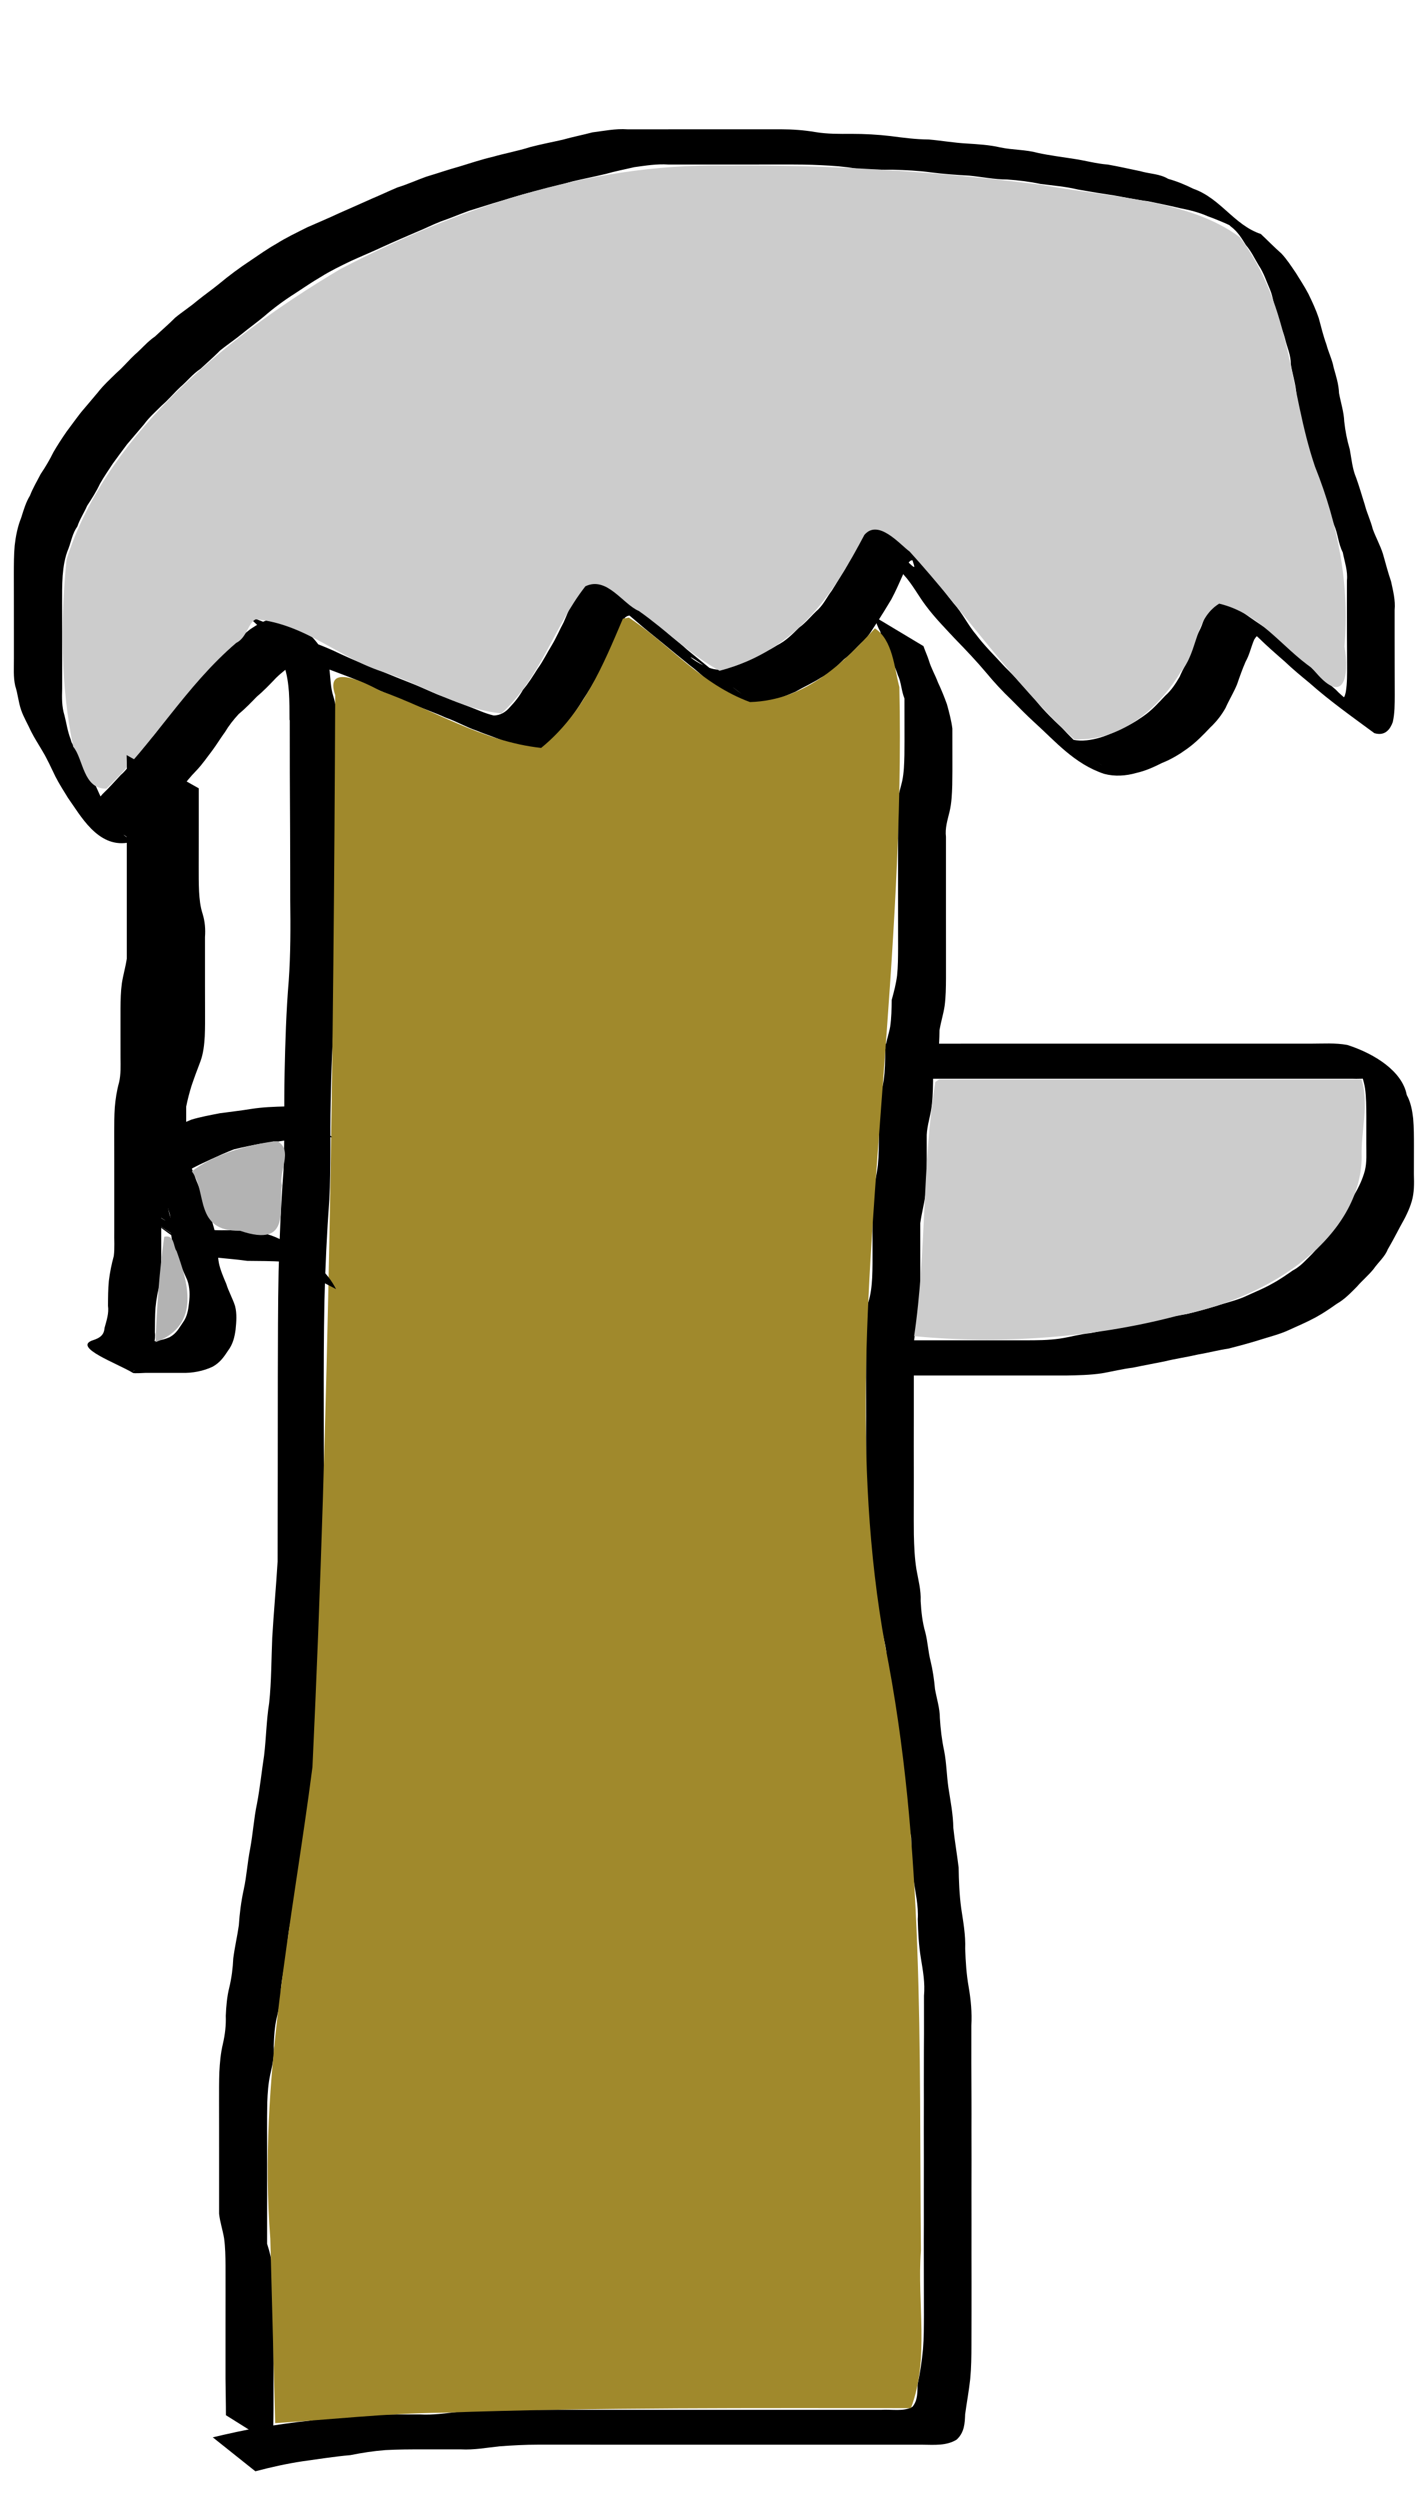 <?xml version="1.0" encoding="UTF-8" standalone="no"?>
<!-- Created with Inkscape (http://www.inkscape.org/) -->

<svg
   xmlns:dc="http://purl.org/dc/elements/1.1/"
   xmlns:cc="http://creativecommons.org/ns#"
   xmlns:rdf="http://www.w3.org/1999/02/22-rdf-syntax-ns#"
   xmlns:svg="http://www.w3.org/2000/svg"
   xmlns="http://www.w3.org/2000/svg"
   xmlns:sodipodi="http://sodipodi.sourceforge.net/DTD/sodipodi-0.dtd"
   xmlns:inkscape="http://www.inkscape.org/namespaces/inkscape"
   width="20"
   height="35"
   id="svg2"
   version="1.1"
   inkscape:version="0.48.4 r9939"
   sodipodi:docname="wrench.svg"
   inkscape:export-filename="C:\Users\narfman0\Desktop\wrench.png"
   inkscape:export-xdpi="90"
   inkscape:export-ydpi="90">
  <defs
     id="defs4" />
  <sodipodi:namedview
     id="base"
     pagecolor="#ffffff"
     bordercolor="#666666"
     borderopacity="1.0"
     inkscape:pageopacity="0.0"
     inkscape:pageshadow="2"
     inkscape:zoom="5.6990943"
     inkscape:cx="33.783654"
     inkscape:cy="34.782507"
     inkscape:document-units="px"
     inkscape:current-layer="layer1"
     showgrid="false"
     inkscape:window-width="1109"
     inkscape:window-height="880"
     inkscape:window-x="386"
     inkscape:window-y="20"
     inkscape:window-maximized="0" />
  <g
     inkscape:label="Layer 1"
     inkscape:groupmode="layer"
     id="layer1"
     transform="translate(0,-1017.362)">
    <path
       style="fill:#000000;fill-opacity:1;stroke:none"
       id="path2985"
       d="m 4.731,1027.404 c -0.005,0.186 -0.005,0.372 -0.005,0.557 5.6e-4,0.213 -0.001,0.426 -6.65e-4,0.638 -0.002,0.268 -0.002,0.536 -0.004,0.804 -8.1e-5,0.325 -0.002,0.65 -0.001,0.975 0.005,0.375 -9.4e-4,0.75 -0.03,1.125 -0.037,0.429 -0.051,0.858 -0.059,1.288 -0.011,0.455 0.004,0.91 -0.019,1.365 -0.034,0.469 -0.057,0.939 -0.068,1.409 -0.01,0.487 -0.011,0.975 -0.01,1.462 4.1e-4,0.459 0.001,0.918 0.002,1.378 2.34e-4,0.409 0.003,0.819 0.002,1.228 -0.023,0.357 -0.056,0.713 -0.072,1.07 -0.009,0.306 -0.008,0.612 -0.041,0.917 -0.038,0.246 -0.032,0.494 -0.067,0.74 -0.034,0.226 -0.058,0.453 -0.102,0.678 -0.038,0.209 -0.054,0.419 -0.093,0.628 -0.034,0.192 -0.048,0.384 -0.089,0.575 -0.037,0.165 -0.052,0.332 -0.06,0.499 -0.034,0.154 -0.064,0.309 -0.08,0.464 0.003,0.139 -0.027,0.273 -0.059,0.409 -0.03,0.13 -0.037,0.261 -0.042,0.392 0.012,0.135 -0.018,0.266 -0.048,0.399 -0.029,0.13 -0.037,0.261 -0.042,0.392 -0.003,0.132 -0.003,0.263 -0.003,0.395 2.55e-4,0.132 4.06e-4,0.264 4.91e-4,0.396 6.7e-5,0.132 6.8e-5,0.264 7e-5,0.396 1e-6,0.132 -2e-6,0.264 -3e-6,0.396 -10e-7,0.132 -10e-7,0.264 -10e-7,0.396 0.037,0.112 0.063,0.225 0.077,0.339 0.012,0.128 0.013,0.257 0.013,0.386 2.51e-4,0.132 -1.48e-4,0.264 -3.38e-4,0.396 -1.77e-4,0.132 -2.11e-4,0.264 -2.34e-4,0.396 -1.5e-5,0.132 -1.1e-5,0.264 -1e-5,0.396 2e-6,0.132 3e-6,0.264 4e-6,0.396 -4.78e-4,0.169 -0.006,0.337 -0.006,0.505 0,0 -0.66,-0.414 -0.66,-0.414 l 0,0 c -1.3e-4,-0.171 -0.005,-0.342 -0.006,-0.512 0,-0.132 -2e-6,-0.264 -3e-6,-0.396 -1e-6,-0.132 -5e-6,-0.264 2.1e-5,-0.396 3.5e-5,-0.132 9.3e-5,-0.264 2.98e-4,-0.396 2.02e-4,-0.132 6.65e-4,-0.264 -1.46e-4,-0.396 -0.001,-0.127 -0.003,-0.255 -0.02,-0.381 -0.019,-0.115 -0.058,-0.228 -0.07,-0.344 0,-0.132 1e-6,-0.264 1e-6,-0.396 2e-6,-0.132 4e-6,-0.264 2e-6,-0.396 -6e-6,-0.132 -1.1e-5,-0.264 -1e-4,-0.396 -1.05e-4,-0.132 -3.04e-4,-0.264 -4.97e-4,-0.396 -5.6e-5,-0.132 -4.95e-4,-0.264 0.004,-0.396 0.007,-0.134 0.018,-0.267 0.05,-0.399 0.03,-0.13 0.045,-0.26 0.04,-0.392 0.006,-0.133 0.017,-0.267 0.05,-0.399 0.032,-0.134 0.049,-0.268 0.055,-0.405 0.02,-0.155 0.056,-0.308 0.078,-0.462 0.011,-0.168 0.032,-0.336 0.069,-0.503 0.041,-0.19 0.052,-0.382 0.09,-0.573 0.039,-0.209 0.051,-0.419 0.095,-0.627 0.043,-0.225 0.065,-0.45 0.1,-0.675 0.029,-0.245 0.032,-0.492 0.071,-0.736 0.032,-0.304 0.03,-0.608 0.043,-0.913 0.02,-0.355 0.054,-0.71 0.075,-1.065 -6.1e-4,-0.409 0.002,-0.817 0.002,-1.226 6.7e-4,-0.459 6.2e-4,-0.917 0.001,-1.376 0.002,-0.488 0.001,-0.975 0.011,-1.463 0.013,-0.47 0.033,-0.94 0.069,-1.41 0.018,-0.455 0.005,-0.91 0.015,-1.365 0.009,-0.431 0.022,-0.862 0.058,-1.292 0.026,-0.375 0.026,-0.75 0.021,-1.126 1.65e-4,-0.325 -0.001,-0.651 -0.002,-0.976 -0.001,-0.27 -0.002,-0.539 -0.004,-0.808 5.05e-4,-0.213 -0.001,-0.426 -6.65e-4,-0.639 3.25e-4,-0.188 6.2e-4,-0.376 -0.005,-0.563 0,0 0.674,0.423 0.674,0.423 z"
       inkscape:connector-curvature="0" />
    <path
       style="fill:#000000;fill-opacity:1;stroke:none"
       id="path2987"
       d="m 2.979,1051.485 c 0.223,-0.053 0.448,-0.103 0.677,-0.142 0.225,-0.032 0.447,-0.068 0.674,-0.091 0.163,-0.029 0.325,-0.059 0.491,-0.074 0.175,-0.013 0.35,-0.013 0.525,-0.014 0.179,-3e-4 0.359,10e-5 0.538,3e-4 0.18,0.01 0.357,-0.016 0.534,-0.037 0.18,-0.02 0.361,-0.025 0.543,-0.028 0.18,0 0.359,0 0.539,0 0.179,10e-5 0.359,3e-4 0.538,3e-4 0.179,0 0.359,0 0.538,0 0.179,0 0.359,0 0.538,0 0.179,0 0.359,0 0.538,0 0.179,0 0.359,0 0.538,0 0.179,0 0.359,0 0.538,0 0.179,0 0.359,0 0.538,0 0.179,0 0.359,0 0.538,0 0.179,0 0.359,0 0.538,0 0.144,-0.01 0.317,0.029 0.438,-0.043 0.076,-0.092 0.068,-0.208 0.072,-0.312 0.035,-0.164 0.06,-0.329 0.075,-0.495 0.013,-0.159 0.012,-0.318 0.013,-0.476 4.5e-4,-0.155 -7.5e-4,-0.31 -0.001,-0.465 -5e-4,-0.135 -6e-4,-0.269 -6.5e-4,-0.404 1.61e-4,-0.134 -5.5e-4,-0.268 6.5e-4,-0.403 6e-4,-0.149 2.2e-5,-0.298 -2.78e-4,-0.446 -2.61e-4,-0.148 7.5e-4,-0.295 4.7e-4,-0.443 -3.53e-4,-0.14 -6e-4,-0.281 -7.5e-4,-0.421 -6.3e-5,-0.145 9.5e-4,-0.291 7.5e-4,-0.436 -9.6e-5,-0.143 -0.001,-0.286 -5.3e-5,-0.429 -5e-4,-0.165 0.001,-0.33 0.002,-0.495 -2.28e-4,-0.176 -9.5e-4,-0.352 -2.83e-4,-0.528 0.017,-0.179 -0.015,-0.354 -0.044,-0.531 -0.03,-0.18 -0.038,-0.361 -0.043,-0.541 0.012,-0.189 -0.034,-0.376 -0.06,-0.564 -0.022,-0.191 -0.028,-0.383 -0.032,-0.575 -0.031,-0.183 -0.062,-0.366 -0.076,-0.55 -7e-5,-0.189 -0.043,-0.375 -0.072,-0.562 -0.018,-0.171 -0.028,-0.341 -0.061,-0.511 -0.034,-0.155 -0.05,-0.312 -0.058,-0.47 -0.008,-0.135 -0.053,-0.267 -0.074,-0.401 -0.001,-0.134 -0.035,-0.263 -0.066,-0.394 -0.024,-0.133 -0.036,-0.264 -0.073,-0.395 -0.039,-0.147 -0.049,-0.297 -0.057,-0.447 0.007,-0.148 -0.041,-0.291 -0.061,-0.438 -0.021,-0.164 -0.028,-0.328 -0.032,-0.493 -0.002,-0.136 -0.002,-0.273 -0.002,-0.409 2.15e-4,-0.132 3.24e-4,-0.263 3.85e-4,-0.395 9.5e-4,-0.148 0.001,-0.295 7.5e-4,-0.443 -3.49e-4,-0.138 -5e-4,-0.276 -6e-4,-0.414 -7.4e-5,-0.132 -7.1e-5,-0.264 -7.2e-5,-0.396 10e-7,-0.132 4e-6,-0.264 5e-6,-0.395 -0.004,-0.129 -0.006,-0.256 0.03,-0.382 0.037,-0.115 0.048,-0.232 0.055,-0.349 0.006,-0.13 0.005,-0.26 0.005,-0.39 -1.83e-4,-0.132 -4.12e-4,-0.264 -5e-4,-0.396 -1.02e-4,-0.132 -1.1e-4,-0.264 -1.18e-4,-0.396 0.031,-0.132 0.061,-0.264 0.076,-0.398 0.013,-0.131 0.013,-0.262 0.014,-0.393 2.99e-4,-0.132 -1.07e-4,-0.264 -2.98e-4,-0.396 0.002,-0.134 0.048,-0.265 0.068,-0.399 0.018,-0.131 0.02,-0.262 0.021,-0.393 -4.72e-4,-0.119 0.048,-0.234 0.069,-0.351 0.018,-0.124 0.02,-0.249 0.021,-0.374 0.032,-0.114 0.061,-0.228 0.076,-0.344 0.013,-0.127 0.013,-0.254 0.014,-0.381 3.14e-4,-0.132 -9.2e-5,-0.264 -2.83e-4,-0.396 -1.81e-4,-0.132 -2.17e-4,-0.264 -2.41e-4,-0.396 -1.7e-5,-0.132 -1.2e-5,-0.264 -1.1e-5,-0.396 2e-6,-0.132 3e-6,-0.264 3e-6,-0.396 10e-7,-0.132 10e-7,-0.264 10e-7,-0.396 -0.017,-0.123 0.031,-0.241 0.058,-0.361 0.025,-0.121 0.028,-0.244 0.031,-0.366 0.002,-0.131 0.001,-0.263 0.001,-0.394 -2.52e-4,-0.132 -3.57e-4,-0.264 -4.18e-4,-0.396 -0.044,-0.107 -0.043,-0.223 -0.093,-0.328 -0.031,-0.104 -0.087,-0.2 -0.128,-0.302 -0.045,-0.103 -0.095,-0.201 -0.118,-0.309 -0.039,-0.066 -0.062,-0.135 -0.08,-0.205 0,0 0.685,0.411 0.685,0.411 l 0,0 c 0.024,0.069 0.056,0.137 0.078,0.207 0.031,0.104 0.088,0.201 0.126,0.303 0.047,0.1 0.088,0.201 0.125,0.304 0.031,0.112 0.061,0.226 0.076,0.34 7.4e-5,0.132 2.1e-4,0.264 4.5e-4,0.396 1.73e-4,0.132 7.5e-4,0.263 -0.002,0.395 -0.004,0.125 -0.009,0.251 -0.038,0.374 -0.029,0.117 -0.065,0.232 -0.05,0.351 0,0.132 0,0.264 -10e-7,0.396 -10e-7,0.132 -2e-6,0.264 -3e-6,0.396 -1e-6,0.132 -5e-6,0.264 1.9e-5,0.396 3.2e-5,0.132 8.4e-5,0.264 2.83e-4,0.396 2e-4,0.132 6.5e-4,0.264 -3.2e-5,0.396 -0.001,0.129 -0.002,0.258 -0.019,0.386 -0.017,0.114 -0.052,0.225 -0.072,0.339 -0.002,0.127 -0.005,0.255 -0.027,0.381 -0.023,0.115 -0.068,0.228 -0.063,0.344 -0.003,0.133 -0.006,0.266 -0.028,0.398 -0.023,0.131 -0.066,0.26 -0.061,0.393 2.02e-4,0.132 6.5e-4,0.264 -1.07e-4,0.396 -0.001,0.133 -0.003,0.266 -0.019,0.398 -0.018,0.132 -0.053,0.262 -0.071,0.393 1.1e-5,0.132 2.5e-5,0.264 1.48e-4,0.396 1.38e-4,0.132 4.11e-4,0.264 4.77e-4,0.396 -1.72e-4,0.131 8.3e-5,0.262 -0.008,0.392 -0.009,0.12 -0.025,0.239 -0.062,0.357 -0.031,0.123 -0.02,0.247 -0.021,0.371 10e-7,0.132 4e-6,0.264 5e-6,0.395 -1e-6,0.132 2e-6,0.264 -6.9e-5,0.396 -9.6e-5,0.138 -2.72e-4,0.276 -6e-4,0.413 -3.08e-4,0.148 -1.82e-4,0.296 6e-4,0.444 -7.2e-5,0.132 -1.95e-4,0.263 -4.78e-4,0.395 -2.47e-4,0.136 -8e-4,0.272 0.001,0.407 0.004,0.162 0.01,0.325 0.036,0.486 0.026,0.147 0.066,0.293 0.059,0.443 0.009,0.148 0.023,0.295 0.066,0.44 0.033,0.131 0.039,0.265 0.072,0.396 0.032,0.132 0.051,0.263 0.063,0.397 0.024,0.135 0.068,0.268 0.068,0.405 0.01,0.155 0.028,0.31 0.061,0.463 0.033,0.17 0.034,0.341 0.059,0.512 0.029,0.188 0.066,0.375 0.069,0.564 0.019,0.185 0.052,0.368 0.074,0.553 0.003,0.19 0.01,0.38 0.036,0.57 0.028,0.189 0.063,0.377 0.056,0.568 0.006,0.179 0.017,0.359 0.049,0.537 0.031,0.179 0.047,0.357 0.037,0.537 6.5e-4,0.176 -5.1e-5,0.352 -2.83e-4,0.527 2.3e-4,0.166 0.002,0.331 0.002,0.497 0.001,0.143 5.4e-5,0.286 -5.2e-5,0.428 -2.06e-4,0.146 8e-4,0.291 7.5e-4,0.437 -1.38e-4,0.14 -3.96e-4,0.28 -7.5e-4,0.42 -2.43e-4,0.148 7.5e-4,0.296 4.68e-4,0.444 -3e-4,0.149 -9.5e-4,0.297 -2.84e-4,0.446 0.001,0.134 4.92e-4,0.269 6.5e-4,0.403 -7e-6,0.134 -1.5e-5,0.269 -1.64e-4,0.403 -2.02e-4,0.155 -5.5e-4,0.309 -9.5e-4,0.464 -2.48e-4,0.16 -0.002,0.32 -0.017,0.48 -0.018,0.165 -0.049,0.329 -0.071,0.494 -0.005,0.123 -0.009,0.254 -0.119,0.355 -0.142,0.088 -0.309,0.073 -0.486,0.071 -0.179,0 -0.359,0 -0.538,0 -0.179,0 -0.359,0 -0.538,0 -0.179,0 -0.359,0 -0.538,0 -0.179,0 -0.359,0 -0.538,0 -0.179,0 -0.359,0 -0.538,0 -0.179,0 -0.359,0 -0.538,0 -0.179,0 -0.359,0 -0.538,0 -0.179,0 -0.359,0 -0.538,-10e-5 -0.179,0 -0.359,-10e-5 -0.538,-3e-4 -0.179,-10e-5 -0.359,0 -0.538,0 -0.178,0 -0.357,0.01 -0.534,0.023 -0.181,0.019 -0.36,0.053 -0.544,0.043 -0.179,-2e-4 -0.359,0 -0.538,0 -0.173,0 -0.345,3e-4 -0.518,0.01 -0.168,0.013 -0.331,0.038 -0.493,0.071 -0.226,0.019 -0.446,0.056 -0.67,0.086 -0.224,0.034 -0.444,0.083 -0.659,0.14 0,0 -0.602,-0.48 -0.602,-0.48 z"
       inkscape:connector-curvature="0" />
    <path
       style="fill:#000000;fill-opacity:1;stroke:none"
       id="path2989"
       d="m 3.454,1025.982 c 0.216,0.072 0.42,0.162 0.623,0.252 0.196,0.079 0.397,0.15 0.588,0.235 0.171,0.082 0.346,0.158 0.525,0.23 0.177,0.068 0.348,0.142 0.524,0.21 0.146,0.055 0.284,0.122 0.426,0.181 0.141,0.051 0.278,0.108 0.419,0.161 0.118,0.043 0.23,0.098 0.355,0.128 0.097,0 0.174,-0.055 0.222,-0.111 0.074,-0.077 0.14,-0.161 0.188,-0.248 0.08,-0.094 0.141,-0.195 0.205,-0.295 0.077,-0.105 0.13,-0.218 0.197,-0.326 0.064,-0.106 0.111,-0.218 0.169,-0.326 0.056,-0.127 0.107,-0.255 0.151,-0.385 0.045,-0.106 0.135,-0.189 0.295,-0.176 0.375,0.127 0.654,0.391 0.912,0.62 0.109,0.117 0.25,0.214 0.37,0.325 0.121,0.098 0.241,0.198 0.363,0.296 0.134,0.108 0.26,0.223 0.402,0.325 -1.127,-0.873 -0.655,-0.378 -0.362,-0.344 0.056,0.01 0.068,0 0.124,-0.01 0.138,-0.03 0.263,-0.086 0.386,-0.139 0.115,-0.065 0.238,-0.119 0.348,-0.189 0.127,-0.064 0.215,-0.156 0.305,-0.245 0.106,-0.077 0.177,-0.174 0.272,-0.258 0.08,-0.08 0.123,-0.176 0.189,-0.262 0.066,-0.103 0.126,-0.207 0.191,-0.31 0.053,-0.112 0.107,-0.223 0.153,-0.336 0.03,-0.095 0.07,-0.201 0.19,-0.254 0.289,-0.027 0.738,0.431 0.89,0.683 0.082,0.135 0.177,0.265 0.28,0.392 0.127,0.141 0.198,0.301 0.32,0.445 0.118,0.157 0.266,0.3 0.401,0.449 0.159,0.155 0.302,0.318 0.442,0.482 0.107,0.132 0.231,0.253 0.36,0.374 0.1,0.108 0.206,0.213 0.321,0.312 0.055,0.056 0.112,0.111 0.173,0.164 0.018,0.015 0.077,0.057 0.058,0.043 -0.577,-0.43 -0.778,-0.529 -0.5,-0.387 0.126,0.053 0.258,0.051 0.393,0.022 0.127,-0.027 0.238,-0.075 0.346,-0.129 0.125,-0.05 0.237,-0.116 0.339,-0.188 0.124,-0.084 0.215,-0.188 0.311,-0.289 0.091,-0.081 0.147,-0.17 0.203,-0.266 0.046,-0.111 0.115,-0.214 0.154,-0.326 0.039,-0.105 0.069,-0.215 0.122,-0.317 0.052,-0.1 0.074,-0.205 0.119,-0.307 0.059,-0.094 0.156,-0.148 0.293,-0.112 0.319,0.169 -0.34,-0.182 0.71,0.507 0.203,0.133 -0.765,-0.569 -0.577,-0.425 1.468,1.124 0.37,0.24 0.732,0.571 0.08,0.089 0.172,0.174 0.268,0.256 0.11,0.116 0.238,0.223 0.364,0.33 0.103,0.11 0.239,0.201 0.352,0.305 0.019,0.013 0.039,0.025 0.056,0.038 0.054,0.042 0.092,0.09 0.138,0.136 0.015,0.015 0.068,0.056 0.05,0.043 -0.193,-0.142 -0.383,-0.285 -0.574,-0.428 0.093,0.067 0.105,0.01 0.121,-0.062 0.02,-0.122 0.018,-0.245 0.018,-0.368 -4.53e-4,-0.133 -0.001,-0.266 -0.002,-0.399 -3.53e-4,-0.132 -3.88e-4,-0.264 -4.16e-4,-0.396 -1.5e-5,-0.132 -5e-6,-0.264 0,-0.396 0.014,-0.133 -0.033,-0.261 -0.058,-0.392 -0.064,-0.124 -0.067,-0.26 -0.122,-0.385 -0.044,-0.116 -0.106,-0.227 -0.14,-0.345 -0.033,-0.115 -0.086,-0.225 -0.108,-0.342 -0.047,-0.124 -0.08,-0.25 -0.127,-0.375 -0.054,-0.13 -0.046,-0.267 -0.083,-0.398 -0.043,-0.131 -0.061,-0.265 -0.072,-0.399 -0.012,-0.132 -0.056,-0.262 -0.076,-0.394 0.002,-0.122 -0.053,-0.236 -0.081,-0.355 -0.028,-0.109 -0.078,-0.212 -0.099,-0.323 -0.062,-0.118 -0.061,-0.247 -0.112,-0.366 -0.049,-0.111 -0.085,-0.228 -0.155,-0.333 -0.059,-0.096 -0.105,-0.199 -0.182,-0.288 -0.058,-0.092 -0.112,-0.186 -0.21,-0.259 -0.101,-0.089 -0.18,-0.19 -0.29,-0.272 1.077,0.787 0.59,0.415 0.305,0.269 -0.11,-0.053 -0.225,-0.1 -0.343,-0.143 -0.121,-0.054 -0.25,-0.085 -0.386,-0.112 -0.148,-0.036 -0.299,-0.066 -0.449,-0.097 -0.16,-0.019 -0.315,-0.054 -0.473,-0.081 -0.17,-0.025 -0.339,-0.053 -0.507,-0.083 -0.17,-0.041 -0.349,-0.055 -0.524,-0.078 -0.152,-0.032 -0.307,-0.051 -0.465,-0.062 -0.179,0 -0.353,-0.037 -0.53,-0.054 -0.182,-0.01 -0.361,-0.023 -0.541,-0.046 -0.176,-0.024 -0.355,-0.032 -0.534,-0.037 -0.173,0 -0.346,0 -0.518,-0.017 -0.156,-0.027 -0.316,-0.039 -0.476,-0.046 -0.177,-0.01 -0.354,-0.01 -0.531,-0.01 -0.18,0 -0.359,2e-4 -0.539,3e-4 -0.18,10e-5 -0.359,10e-5 -0.539,10e-5 -0.179,0 -0.359,0 -0.538,0 -0.163,-0.011 -0.319,0.015 -0.478,0.037 -0.133,0.031 -0.268,0.057 -0.398,0.094 -0.154,0.037 -0.31,0.068 -0.464,0.104 -0.171,0.05 -0.348,0.09 -0.521,0.136 -0.159,0.04 -0.315,0.086 -0.469,0.134 -0.156,0.045 -0.308,0.096 -0.463,0.143 -0.134,0.048 -0.263,0.104 -0.398,0.15 -0.118,0.046 -0.227,0.103 -0.345,0.15 -0.153,0.066 -0.307,0.132 -0.458,0.201 -0.149,0.07 -0.303,0.133 -0.454,0.202 -0.143,0.069 -0.288,0.139 -0.418,0.221 -0.127,0.073 -0.243,0.155 -0.364,0.233 -0.156,0.099 -0.302,0.207 -0.435,0.323 -0.099,0.082 -0.206,0.159 -0.305,0.24 -0.098,0.081 -0.207,0.153 -0.306,0.233 -0.088,0.089 -0.184,0.173 -0.277,0.259 -0.11,0.073 -0.183,0.169 -0.278,0.251 -0.091,0.084 -0.167,0.177 -0.261,0.259 -0.087,0.087 -0.183,0.171 -0.252,0.267 -0.08,0.094 -0.159,0.187 -0.239,0.281 -0.068,0.09 -0.134,0.18 -0.2,0.271 -0.061,0.093 -0.124,0.184 -0.178,0.28 -0.05,0.106 -0.114,0.208 -0.18,0.308 -0.043,0.098 -0.104,0.19 -0.137,0.29 -0.07,0.098 -0.085,0.207 -0.125,0.311 -0.052,0.123 -0.07,0.25 -0.081,0.378 -0.009,0.131 -0.008,0.263 -0.008,0.394 2.63e-4,0.132 6.05e-4,0.264 8.05e-4,0.396 1.51e-4,0.132 1.63e-4,0.264 1.74e-4,0.396 6e-6,0.132 1e-6,0.264 -10e-7,0.396 -0.004,0.127 -0.006,0.249 0.032,0.373 0.029,0.112 0.043,0.223 0.086,0.332 0.006,0.018 0.009,0.036 0.017,0.053 0.015,0.031 0.041,0.059 0.057,0.089 0.026,0.05 0.037,0.099 0.069,0.147 0.051,0.095 0.104,0.189 0.165,0.282 0.067,0.116 0.104,0.241 0.177,0.355 0.06,0.098 0.105,0.204 0.183,0.295 0.037,0.043 0.045,0.093 0.09,0.133 0.01,0.01 0.048,0.032 0.037,0.023 -0.566,-0.424 -0.809,-0.567 -0.572,-0.427 0.099,-0.024 0.173,-0.118 0.226,-0.181 0.091,-0.086 0.171,-0.178 0.255,-0.267 0.088,-0.075 0.137,-0.163 0.198,-0.249 0.065,-0.092 0.143,-0.182 0.226,-0.266 0.081,-0.085 0.139,-0.181 0.211,-0.27 0.064,-0.087 0.114,-0.179 0.181,-0.264 0.051,-0.092 0.122,-0.173 0.196,-0.255 0.094,-0.078 0.178,-0.162 0.258,-0.246 0.098,-0.083 0.185,-0.172 0.27,-0.262 0.083,-0.081 0.181,-0.152 0.272,-0.227 0.094,-0.062 0.196,-0.129 0.323,-0.147 0.472,0.045 0.726,0.412 0.787,0.713 0.015,0.127 0.015,0.251 0.054,0.374 0.037,0.117 0.046,0.238 0.053,0.358 0.005,0.131 0.004,0.261 0.004,0.392 0,0 -0.671,-0.421 -0.671,-0.421 l 0,0 c -1.63e-4,-0.13 1.35e-4,-0.26 -0.008,-0.39 -0.009,-0.118 -0.025,-0.236 -0.062,-0.351 -0.03,-0.124 -0.022,-0.251 -0.052,-0.375 -0.017,-0.055 -0.032,-0.11 -0.072,-0.159 -0.011,-0.013 -0.052,-0.048 -0.037,-0.037 0.593,0.416 0.668,0.621 0.578,0.396 -0.086,-0.036 -0.201,0.072 -0.267,0.105 -0.089,0.073 -0.185,0.142 -0.266,0.221 -0.086,0.09 -0.171,0.18 -0.27,0.263 -0.082,0.084 -0.163,0.169 -0.256,0.246 -0.074,0.08 -0.138,0.162 -0.191,0.251 -0.064,0.087 -0.118,0.178 -0.183,0.265 -0.071,0.092 -0.135,0.187 -0.218,0.274 -0.08,0.082 -0.153,0.169 -0.215,0.259 -0.06,0.091 -0.121,0.177 -0.207,0.256 -0.083,0.089 -0.166,0.177 -0.254,0.264 -0.077,0.088 -0.164,0.179 -0.289,0.232 -0.421,0.067 -0.661,-0.387 -0.833,-0.627 -0.061,-0.099 -0.124,-0.197 -0.176,-0.299 -0.058,-0.118 -0.111,-0.239 -0.18,-0.354 -0.055,-0.095 -0.116,-0.187 -0.164,-0.284 -0.045,-0.099 -0.102,-0.194 -0.137,-0.295 -0.038,-0.111 -0.046,-0.225 -0.082,-0.336 -0.029,-0.126 -0.018,-0.254 -0.019,-0.381 2e-6,-0.132 6e-6,-0.264 -5e-6,-0.396 -1.8e-5,-0.132 -4.4e-5,-0.264 -2.29e-4,-0.396 -2.07e-4,-0.132 -6.23e-4,-0.264 -6.49e-4,-0.396 3.6e-4,-0.133 3.13e-4,-0.266 0.012,-0.398 0.015,-0.131 0.04,-0.261 0.091,-0.388 0.034,-0.106 0.063,-0.212 0.124,-0.312 0.039,-0.103 0.098,-0.2 0.149,-0.3 0.067,-0.099 0.127,-0.201 0.178,-0.305 0.056,-0.097 0.118,-0.192 0.183,-0.286 0.068,-0.091 0.134,-0.183 0.205,-0.274 0.08,-0.092 0.156,-0.186 0.235,-0.278 0.076,-0.098 0.172,-0.186 0.264,-0.276 0.095,-0.082 0.169,-0.175 0.261,-0.259 0.094,-0.082 0.169,-0.175 0.277,-0.249 0.093,-0.088 0.192,-0.172 0.281,-0.262 0.098,-0.081 0.209,-0.152 0.305,-0.234 0.1,-0.081 0.207,-0.156 0.307,-0.237 0.139,-0.116 0.287,-0.226 0.443,-0.329 0.119,-0.08 0.235,-0.163 0.363,-0.235 0.134,-0.085 0.283,-0.155 0.429,-0.229 0.151,-0.067 0.305,-0.131 0.454,-0.201 0.153,-0.068 0.307,-0.135 0.46,-0.204 0.119,-0.05 0.232,-0.104 0.351,-0.154 0.139,-0.043 0.267,-0.101 0.402,-0.15 0.155,-0.046 0.306,-0.099 0.463,-0.142 0.156,-0.048 0.31,-0.099 0.471,-0.137 0.172,-0.049 0.353,-0.082 0.523,-0.136 0.151,-0.04 0.306,-0.069 0.459,-0.104 0.136,-0.039 0.275,-0.065 0.412,-0.102 0.163,-0.02 0.323,-0.055 0.491,-0.043 0.179,0 0.359,0 0.538,0 0.18,0 0.359,0 0.539,-10e-5 0.18,-1e-4 0.359,-3e-4 0.539,-3e-4 0.178,-10e-5 0.356,-4e-4 0.533,0 0.162,0 0.326,0.012 0.484,0.039 0.168,0.028 0.336,0.026 0.508,0.025 0.182,0 0.364,0.01 0.544,0.031 0.179,0.023 0.355,0.047 0.537,0.048 0.176,0.015 0.349,0.046 0.526,0.056 0.16,0.01 0.321,0.019 0.475,0.055 0.172,0.036 0.358,0.03 0.528,0.077 0.164,0.036 0.336,0.056 0.502,0.083 0.161,0.023 0.313,0.068 0.477,0.08 0.152,0.027 0.302,0.061 0.452,0.092 0.13,0.038 0.279,0.038 0.392,0.108 0.124,0.034 0.242,0.084 0.351,0.138 0.386,0.136 0.571,0.508 0.947,0.634 0.097,0.091 0.188,0.185 0.289,0.274 0.079,0.085 0.138,0.178 0.201,0.27 0.06,0.097 0.123,0.193 0.175,0.292 0.055,0.112 0.107,0.225 0.146,0.341 0.034,0.124 0.063,0.248 0.108,0.371 0.028,0.108 0.081,0.212 0.101,0.322 0.033,0.118 0.071,0.235 0.075,0.357 0.024,0.133 0.068,0.263 0.073,0.397 0.014,0.132 0.04,0.263 0.078,0.393 0.025,0.132 0.034,0.265 0.088,0.393 0.046,0.126 0.081,0.254 0.122,0.381 0.029,0.114 0.083,0.224 0.111,0.338 0.042,0.116 0.104,0.228 0.142,0.345 0.038,0.13 0.07,0.261 0.115,0.39 0.028,0.133 0.063,0.264 0.05,0.399 -5e-6,0.132 -1.5e-5,0.264 10e-6,0.396 4.1e-5,0.132 9.7e-5,0.264 4.92e-4,0.396 4.45e-4,0.133 0.001,0.266 0.001,0.399 -7.5e-4,0.127 0.001,0.255 -0.028,0.38 -0.033,0.092 -0.103,0.201 -0.258,0.154 -0.319,-0.235 -0.624,-0.451 -0.906,-0.701 -0.12,-0.099 -0.24,-0.198 -0.35,-0.303 -0.124,-0.108 -0.249,-0.217 -0.365,-0.331 -0.094,-0.084 -0.184,-0.171 -0.268,-0.261 -0.024,-0.026 -0.107,-0.098 -0.076,-0.076 0.195,0.139 0.773,0.561 0.578,0.422 -2.233,-1.601 0.412,0.268 -0.123,-0.085 -0.076,-0.077 -0.123,-0.057 -0.173,0.027 -0.044,0.102 -0.064,0.209 -0.12,0.308 -0.045,0.103 -0.082,0.208 -0.118,0.313 -0.045,0.113 -0.113,0.221 -0.162,0.333 -0.056,0.1 -0.125,0.19 -0.216,0.276 -0.099,0.104 -0.199,0.208 -0.323,0.297 -0.104,0.075 -0.219,0.146 -0.348,0.197 -0.115,0.057 -0.229,0.111 -0.363,0.141 -0.146,0.042 -0.302,0.053 -0.451,0.013 -0.42,-0.14 -0.689,-0.462 -0.977,-0.721 -0.112,-0.102 -0.215,-0.208 -0.32,-0.314 -0.127,-0.121 -0.244,-0.247 -0.352,-0.378 -0.138,-0.164 -0.288,-0.322 -0.441,-0.479 -0.139,-0.149 -0.282,-0.295 -0.401,-0.454 -0.113,-0.147 -0.191,-0.306 -0.321,-0.447 -0.1,-0.13 -0.193,-0.261 -0.279,-0.396 -0.042,-0.057 -0.087,-0.11 -0.142,-0.161 -0.014,-0.013 -0.059,-0.048 -0.043,-0.037 0.606,0.421 0.665,0.623 0.592,0.398 -0.058,-0.02 -0.124,0.175 -0.136,0.206 -0.051,0.115 -0.101,0.229 -0.161,0.341 -0.063,0.106 -0.128,0.21 -0.194,0.314 -0.065,0.092 -0.113,0.191 -0.201,0.272 -0.093,0.083 -0.165,0.178 -0.27,0.254 -0.093,0.094 -0.189,0.188 -0.32,0.255 -0.113,0.073 -0.241,0.13 -0.359,0.198 -0.131,0.055 -0.262,0.114 -0.405,0.151 -0.47,0.109 -0.796,-0.317 -1.067,-0.517 -0.134,-0.108 -0.267,-0.217 -0.399,-0.326 -0.122,-0.099 -0.245,-0.197 -0.362,-0.299 -0.127,-0.107 -0.254,-0.213 -0.374,-0.325 -0.219,-0.174 -0.225,-0.177 0.53,0.382 0.109,0.081 -0.11,-0.07 -0.134,-0.084 -0.013,-0.01 -0.023,-0.017 -0.034,-0.025 -0.023,-0.01 -0.044,-0.023 -0.07,-0.024 -0.08,0 -0.111,0.089 -0.13,0.127 -0.047,0.131 -0.096,0.263 -0.157,0.391 -0.055,0.11 -0.106,0.222 -0.17,0.33 -0.064,0.11 -0.127,0.219 -0.199,0.326 -0.061,0.101 -0.127,0.199 -0.202,0.295 -0.055,0.09 -0.12,0.178 -0.198,0.257 -0.073,0.078 -0.169,0.14 -0.297,0.164 -0.142,-0.01 -0.252,-0.075 -0.38,-0.116 -0.131,-0.063 -0.279,-0.106 -0.415,-0.163 -0.151,-0.051 -0.28,-0.129 -0.431,-0.181 -0.169,-0.077 -0.351,-0.14 -0.525,-0.211 -0.178,-0.075 -0.359,-0.145 -0.53,-0.229 -0.185,-0.093 -0.388,-0.162 -0.586,-0.238 -0.2,-0.086 -0.395,-0.178 -0.605,-0.252 0,0 -0.551,-0.512 -0.551,-0.512 z"
       inkscape:connector-curvature="0" />
    <path
       style="fill:#000000;fill-opacity:1;stroke:none"
       id="path2991"
       d="m 12.325,1031.974 c 0.206,0 0.411,0 0.617,0 0.19,-3e-4 0.381,-3e-4 0.571,-6e-4 0.18,-10e-5 0.36,-10e-5 0.539,-10e-5 0.179,0 0.359,0 0.538,0 0.179,0 0.359,0 0.538,0 0.179,0 0.359,0 0.538,0 0.179,0 0.359,0 0.538,0 0.179,0 0.359,0 0.538,0 0.179,0 0.359,0 0.538,0 0.179,0 0.359,0 0.538,0 0.179,0 0.359,0 0.538,0 0.172,0 0.346,-0.013 0.514,0.018 0.401,0.129 0.772,0.378 0.832,0.699 0.057,0.105 0.077,0.217 0.09,0.329 0.011,0.129 0.011,0.258 0.011,0.387 -7.8e-5,0.132 -4.87e-4,0.264 -7.5e-4,0.396 0.004,0.129 0.006,0.256 -0.031,0.382 -0.035,0.117 -0.092,0.229 -0.155,0.339 -0.059,0.111 -0.116,0.221 -0.18,0.33 -0.038,0.101 -0.133,0.181 -0.197,0.273 -0.069,0.087 -0.16,0.162 -0.233,0.247 -0.087,0.087 -0.17,0.177 -0.287,0.244 -0.093,0.066 -0.187,0.13 -0.291,0.187 -0.12,0.065 -0.248,0.12 -0.374,0.177 -0.132,0.062 -0.281,0.097 -0.423,0.143 -0.138,0.043 -0.279,0.08 -0.421,0.117 -0.146,0.022 -0.287,0.059 -0.432,0.084 -0.156,0.036 -0.317,0.059 -0.472,0.097 -0.147,0.03 -0.294,0.056 -0.44,0.087 -0.148,0.018 -0.289,0.054 -0.434,0.079 -0.167,0.025 -0.338,0.028 -0.508,0.031 -0.179,0 -0.359,0 -0.538,0 -0.18,-3e-4 -0.359,0 -0.539,0 -0.179,-10e-5 -0.359,-10e-5 -0.538,-10e-5 -0.179,0 -0.359,0 -0.538,0 -0.12,0 -0.06,0 -0.179,0 0,0 -0.573,-0.493 -0.573,-0.493 l 0,0 c 0.12,0 0.06,0 0.179,0 0.179,0 0.359,0 0.538,0 0.18,0 0.359,0 0.539,0 0.18,0 0.359,10e-5 0.539,0 0.179,2e-4 0.358,0 0.537,0 0.165,0 0.331,0 0.494,-0.024 0.145,-0.022 0.283,-0.063 0.43,-0.077 0.146,-0.029 0.289,-0.061 0.437,-0.084 0.158,-0.04 0.321,-0.063 0.479,-0.102 0.144,-0.022 0.28,-0.062 0.425,-0.08 0.14,-0.033 0.277,-0.073 0.415,-0.112 0.137,-0.047 0.284,-0.078 0.414,-0.137 0.123,-0.058 0.253,-0.108 0.369,-0.175 0.105,-0.056 0.197,-0.121 0.291,-0.186 0.112,-0.059 0.184,-0.147 0.266,-0.226 0.072,-0.083 0.159,-0.159 0.227,-0.244 0.066,-0.089 0.153,-0.17 0.194,-0.269 0.065,-0.108 0.119,-0.219 0.18,-0.329 0.062,-0.106 0.113,-0.216 0.143,-0.329 0.031,-0.123 0.02,-0.247 0.021,-0.372 2.38e-4,-0.132 7.5e-4,-0.264 3.74e-4,-0.396 -9.5e-4,-0.128 -0.001,-0.256 -0.018,-0.383 -0.018,-0.111 -0.055,-0.218 -0.096,-0.326 -0.013,-0.04 -0.017,-0.063 -0.043,-0.099 -0.01,-0.014 -0.051,-0.049 -0.036,-0.039 1.156,0.806 0.721,0.473 0.48,0.362 -0.147,-0.063 -0.327,-0.027 -0.49,-0.035 -0.179,0 -0.359,0 -0.538,0 -0.179,0 -0.359,0 -0.538,0 -0.179,0 -0.359,0 -0.538,0 -0.179,0 -0.359,0 -0.538,0 -0.179,0 -0.359,0 -0.538,0 -0.179,0 -0.359,0 -0.538,0 -0.179,0 -0.359,0 -0.538,0 -0.179,0 -0.359,0 -0.538,0 -0.18,0 -0.36,0 -0.539,0 -0.191,-10e-5 -0.382,-3e-4 -0.573,0 -0.204,-3e-4 -0.408,0 -0.611,0 0,0 -0.577,-0.496 -0.577,-0.496 z"
       inkscape:connector-curvature="0" />
    <path
       style="fill:#cccccc;fill-opacity:1;stroke:none"
       d="m 13.1,1032.507 c -0.19,1.182 -0.121,2.378 -0.297,3.561 1.189,0.117 2.505,0.025 3.667,-0.28 1.378,-0.257 2.585,-1.135 2.601,-2.221 -0.014,-0.358 0.108,-0.759 -0.003,-1.092 -1.972,0 -3.945,0 -5.917,0 l -0.05,0.033 z"
       id="path2993"
       inkscape:connector-curvature="0" />
    <path
       style="fill:#cccccc;fill-opacity:1;stroke:none"
       d="m 10.164,1019.679 c -1.966,-0.032 -3.821,0.632 -5.392,1.447 -1.762,1.042 -3.314,2.42 -3.84,4.067 -0.086,0.87 -0.084,1.76 0.093,2.623 0.143,0.165 0.135,0.594 0.466,0.587 0.664,-0.638 1.106,-1.432 1.817,-2.04 0.153,-0.075 0.17,-0.293 0.278,-0.332 0.724,0.075 1.168,0.558 1.831,0.754 0.528,0.181 1.035,0.508 1.607,0.565 0.559,-0.516 0.733,-1.216 1.175,-1.78 0.301,-0.145 0.524,0.251 0.749,0.346 0.383,0.269 0.716,0.611 1.13,0.837 1.127,-0.298 1.628,-1.149 2.028,-1.902 0.195,-0.23 0.497,0.133 0.634,0.233 0.786,0.865 1.425,1.815 2.305,2.629 0.712,0.03 1.23,-0.509 1.492,-0.944 0.249,-0.29 0.186,-0.735 0.538,-0.956 0.572,0.135 0.877,0.613 1.306,0.906 0.445,0.56 0.521,0.111 0.449,-0.308 0.073,-0.853 -0.085,-1.698 -0.412,-2.515 -0.363,-1.065 -0.321,-2.234 -1.054,-3.213 -0.72,-0.537 -1.834,-0.558 -2.782,-0.734 -1.457,-0.185 -2.938,-0.282 -4.417,-0.27 z"
       id="path2995"
       inkscape:connector-curvature="0" />
    <path
       style="fill:#a0892c;fill-opacity:1;stroke:none"
       d="m 8.723,1026.026 c -0.269,0.629 -0.546,1.32 -1.144,1.807 -0.827,-0.091 -1.51,-0.537 -2.258,-0.801 -0.267,-0.147 -0.776,-0.374 -0.626,0.063 -0.022,5.003 -0.084,10.007 -0.319,15.007 -0.284,2.196 -0.763,4.389 -0.59,6.602 0.022,0.861 0.046,1.721 0.068,2.582 0.733,-0.046 1.569,-0.14 2.35,-0.146 2.183,-0.077 4.369,-0.064 6.554,-0.064 0.263,-0.693 0.084,-1.477 0.14,-2.205 -0.027,-2.826 0.057,-5.666 -0.501,-8.471 -0.473,-2.6 -0.226,-5.229 -0.034,-7.837 0.139,-1.858 0.274,-3.721 0.233,-5.582 -0.071,-0.27 -0.091,-0.657 -0.342,-0.822 -0.412,0.444 -0.943,1.008 -1.75,1.032 -0.691,-0.254 -1.122,-0.804 -1.697,-1.183 l -0.084,0.016 z"
       id="path2997"
       inkscape:connector-curvature="0" />
    <path
       style="fill:#000000;fill-opacity:1;stroke:none"
       id="path2999"
       d="m 2.436,1028.306 c -0.005,0.131 -0.004,0.263 -0.003,0.394 4.26e-4,0.123 6.7e-4,0.246 8.05e-4,0.37 9.8e-5,0.116 9.7e-5,0.232 9.9e-5,0.348 -1e-6,0.116 -5e-6,0.231 -6e-6,0.347 -2e-6,0.116 -2e-6,0.232 -2e-6,0.347 0,0.116 0,0.232 0,0.347 0,0.116 0,0.232 0,0.347 0,0.116 0,0.232 0,0.347 -0.03,0.116 -0.059,0.232 -0.074,0.349 -0.012,0.115 -0.013,0.23 -0.014,0.346 -2.91e-4,0.116 1.05e-4,0.232 2.92e-4,0.347 1.75e-4,0.116 2.1e-4,0.232 2.34e-4,0.347 0.006,0.118 0.002,0.234 -0.03,0.351 -0.034,0.114 -0.046,0.229 -0.054,0.345 -0.005,0.115 -0.005,0.231 -0.005,0.346 1.92e-4,0.116 4.11e-4,0.232 5.25e-4,0.347 9.7e-5,0.116 1.04e-4,0.232 1.11e-4,0.347 3e-6,0.116 0,0.232 -2e-6,0.347 -10e-7,0.116 -10e-7,0.232 -10e-7,0.347 -0.005,0.117 0.013,0.234 -0.014,0.35 -0.035,0.114 -0.055,0.23 -0.066,0.346 -0.008,0.115 -0.008,0.231 -0.009,0.346 0.016,0.108 -0.03,0.211 -0.057,0.317 -0.005,0.109 -0.094,0.169 -0.231,0.219 -0.006,0 -0.024,0.011 -0.018,0.01 0.267,-0.125 0.02,-0.01 -0.554,-0.421 -0.009,-0.01 0.025,0 0.038,0.01 0.03,0 0.097,0 0.125,0 0.169,6e-4 0.338,-3e-4 0.507,-7e-4 0.142,0 0.277,-0.013 0.396,-0.065 0.1,-0.055 0.132,-0.13 0.185,-0.204 0.063,-0.086 0.077,-0.182 0.087,-0.276 0.013,-0.108 0.013,-0.213 -0.024,-0.319 -0.045,-0.103 -0.095,-0.204 -0.12,-0.31 -0.059,-0.095 -0.086,-0.196 -0.101,-0.297 -0.021,-0.109 0.006,-0.222 -0.028,-0.33 -0.032,-0.101 -0.056,-0.201 -0.094,-0.3 -0.022,-0.106 -0.087,-0.203 -0.12,-0.306 -0.032,-0.096 -0.081,-0.187 -0.101,-0.285 -0.058,-0.091 -0.081,-0.187 -0.095,-0.284 -0.013,-0.113 -0.012,-0.226 -0.013,-0.339 1.5e-5,-0.116 4.57e-4,-0.232 6.75e-4,-0.348 0.035,-0.101 0.049,-0.205 0.089,-0.305 0.036,-0.113 0.084,-0.224 0.124,-0.337 0.038,-0.113 0.045,-0.228 0.049,-0.343 0.003,-0.116 0.002,-0.231 0.002,-0.347 -4e-4,-0.116 -5.65e-4,-0.232 -6.6e-4,-0.347 -7.4e-5,-0.116 -7e-5,-0.232 -7.1e-5,-0.347 2e-6,-0.116 5e-6,-0.232 6e-6,-0.347 0.017,-0.109 -0.013,-0.211 -0.046,-0.317 -0.03,-0.106 -0.036,-0.214 -0.04,-0.321 -0.003,-0.115 -0.003,-0.231 -0.002,-0.346 2.54e-4,-0.116 4.01e-4,-0.232 4.82e-4,-0.348 6.5e-5,-0.116 6.5e-5,-0.232 6.8e-5,-0.347 0,-0.116 -2e-6,-0.232 -3e-6,-0.347 -1e-6,-0.019 -1e-6,-0.039 -1e-6,-0.058 0,0 0.656,0.37 0.656,0.37 l 0,0 c 0,0.019 0,0.039 0,0.058 2e-6,0.116 4e-6,0.232 1e-6,0.347 -6e-6,0.116 -1.2e-5,0.232 -1.02e-4,0.347 -1.06e-4,0.116 -3.07e-4,0.232 -4.88e-4,0.348 -3.8e-5,0.115 -5.1e-4,0.23 0.005,0.344 0.006,0.105 0.016,0.211 0.05,0.314 0.033,0.108 0.041,0.215 0.033,0.325 -2e-6,0.116 -5e-6,0.232 -4e-6,0.347 3e-6,0.116 4e-6,0.232 1.04e-4,0.347 1.24e-4,0.116 3.48e-4,0.232 7.2e-4,0.347 2.54e-4,0.116 0.001,0.232 -0.004,0.348 -0.007,0.118 -0.019,0.237 -0.061,0.352 -0.043,0.112 -0.085,0.224 -0.123,0.337 -0.031,0.098 -0.056,0.196 -0.076,0.295 -2.52e-4,0.116 -7.9e-4,0.232 -2.95e-4,0.348 0.001,0.112 0.002,0.223 0.02,0.335 0.02,0.096 0.06,0.188 0.098,0.282 0.028,0.095 0.079,0.186 0.105,0.282 0.04,0.102 0.093,0.201 0.12,0.305 0.037,0.101 0.06,0.204 0.089,0.306 0.014,0.11 0.005,0.221 0.026,0.331 0.021,0.101 0.063,0.197 0.104,0.294 0.032,0.105 0.09,0.205 0.123,0.31 0.028,0.11 0.018,0.22 0.007,0.331 -0.014,0.1 -0.036,0.2 -0.105,0.292 -0.056,0.084 -0.108,0.165 -0.217,0.226 -0.129,0.06 -0.278,0.091 -0.438,0.086 -0.168,4e-4 -0.337,0 -0.505,0 -0.018,10e-5 -0.159,0.011 -0.173,0 -0.22,-0.133 -0.83,-0.351 -0.575,-0.452 0.125,-0.038 0.171,-0.085 0.178,-0.179 0.028,-0.102 0.063,-0.203 0.048,-0.308 6.3e-4,-0.116 0.001,-0.233 0.012,-0.349 0.014,-0.117 0.038,-0.233 0.069,-0.348 0.015,-0.115 0.004,-0.23 0.007,-0.345 0,-0.116 0,-0.232 2e-6,-0.347 1e-6,-0.116 5e-6,-0.232 -2e-6,-0.347 -1.2e-5,-0.116 -2.7e-5,-0.232 -1.49e-4,-0.347 -1.37e-4,-0.116 -4.1e-4,-0.232 -4.61e-4,-0.347 1.93e-4,-0.116 8.2e-5,-0.232 0.008,-0.348 0.01,-0.117 0.027,-0.234 0.06,-0.35 0.026,-0.114 0.021,-0.229 0.02,-0.344 -3.3e-5,-0.116 -8.7e-5,-0.232 -2.86e-4,-0.347 -1.97e-4,-0.116 -6.45e-4,-0.232 1.04e-4,-0.347 0.001,-0.117 0.003,-0.233 0.019,-0.349 0.018,-0.116 0.052,-0.23 0.069,-0.345 0,-0.116 0,-0.232 0,-0.347 0,-0.116 0,-0.232 0,-0.347 0,-0.116 0,-0.232 0,-0.347 0,-0.116 -1e-6,-0.232 -2e-6,-0.347 -2e-6,-0.116 -6e-6,-0.231 -6e-6,-0.347 2e-6,-0.116 0,-0.232 9.9e-5,-0.348 1.31e-4,-0.123 3.77e-4,-0.246 8.05e-4,-0.369 3.56e-4,-0.133 0.002,-0.265 -0.003,-0.398 0,0 0.661,0.372 0.661,0.372 z"
       inkscape:connector-curvature="0" />
    <path
       style="fill:#000000;fill-opacity:1;stroke:none"
       id="path3001"
       d="m 4.026,1035.053 c -0.051,-0.13 -0.143,-0.206 -0.27,-0.303 0.182,0.122 0.367,0.242 0.547,0.366 0.016,0.011 -0.035,-0.021 -0.055,-0.03 -0.084,-0.038 -0.181,-0.05 -0.279,-0.059 -0.168,-0.013 -0.338,-0.01 -0.506,-0.013 -0.15,-0.021 -0.302,-0.032 -0.453,-0.048 -0.363,-0.083 -0.774,-0.441 -0.949,-0.557 1.357,0.901 0.049,0.034 -0.094,-0.066 -0.181,-0.126 0.738,0.496 0.556,0.37 -0.212,-0.147 -0.436,-0.286 -0.647,-0.433 -0.03,-0.021 -0.045,-0.05 -0.072,-0.072 -0.084,-0.083 -0.097,-0.182 -0.108,-0.279 -0.017,-0.112 -0.009,-0.218 0.052,-0.323 0.052,-0.102 0.145,-0.186 0.269,-0.255 0.104,-0.065 0.221,-0.119 0.338,-0.172 0.105,-0.049 0.213,-0.096 0.323,-0.141 0.128,-0.04 0.267,-0.064 0.403,-0.091 0.147,-0.02 0.292,-0.036 0.437,-0.06 0.159,-0.025 0.323,-0.031 0.486,-0.035 0.029,-4e-4 0.058,-8e-4 0.087,-10e-4 0,0 0.562,0.432 0.562,0.432 l 0,0 c -0.029,3e-4 -0.057,6e-4 -0.086,9e-4 -0.158,0 -0.317,0.01 -0.471,0.028 -0.145,0.023 -0.287,0.047 -0.434,0.059 -0.13,0.024 -0.259,0.051 -0.386,0.082 -0.11,0.043 -0.215,0.09 -0.319,0.138 -0.115,0.054 -0.232,0.104 -0.334,0.169 -0.113,0.061 -0.192,0.14 -0.236,0.232 -0.046,0.1 -0.046,0.201 -0.028,0.305 0.017,0.093 0.046,0.182 0.139,0.255 0.024,0.023 0.107,0.088 0.076,0.068 -0.189,-0.121 -0.742,-0.495 -0.561,-0.368 0.212,0.147 0.44,0.284 0.651,0.431 0.098,0.068 -1.772,-1.169 0.095,0.065 -1.056,-0.691 -0.579,-0.348 -0.296,-0.224 0.145,0.029 0.301,0.022 0.447,0.052 0.166,0.021 0.338,0 0.506,0.014 0.501,0.029 0.642,0.202 1.035,0.5 0.118,0.095 0.195,0.204 0.256,0.32 0,0 -0.681,-0.355 -0.681,-0.355 z"
       inkscape:connector-curvature="0" />
    <path
       style="fill:#b3b3b3;fill-opacity:1;stroke:none"
       d="m 3.825,1033.342 c -0.424,0.063 -0.858,0.2 -1.138,0.42 0.218,0.278 0.027,0.844 0.676,0.831 0.735,0.25 0.528,-0.336 0.586,-0.636 -0.053,-0.186 0.163,-0.489 -0.062,-0.617 -0.021,4e-4 -0.042,0 -0.063,0 z"
       id="path3003"
       inkscape:connector-curvature="0" />
    <path
       style="fill:#b3b3b3;fill-opacity:1;stroke:none"
       d="m 2.3,1034.677 c -0.068,0.483 -0.105,0.991 -0.121,1.475 0.654,-0.243 0.438,-0.869 0.294,-1.276 -0.046,-0.052 -0.025,-0.236 -0.174,-0.199 z"
       id="path3005"
       inkscape:connector-curvature="0" />
  </g>
</svg>
